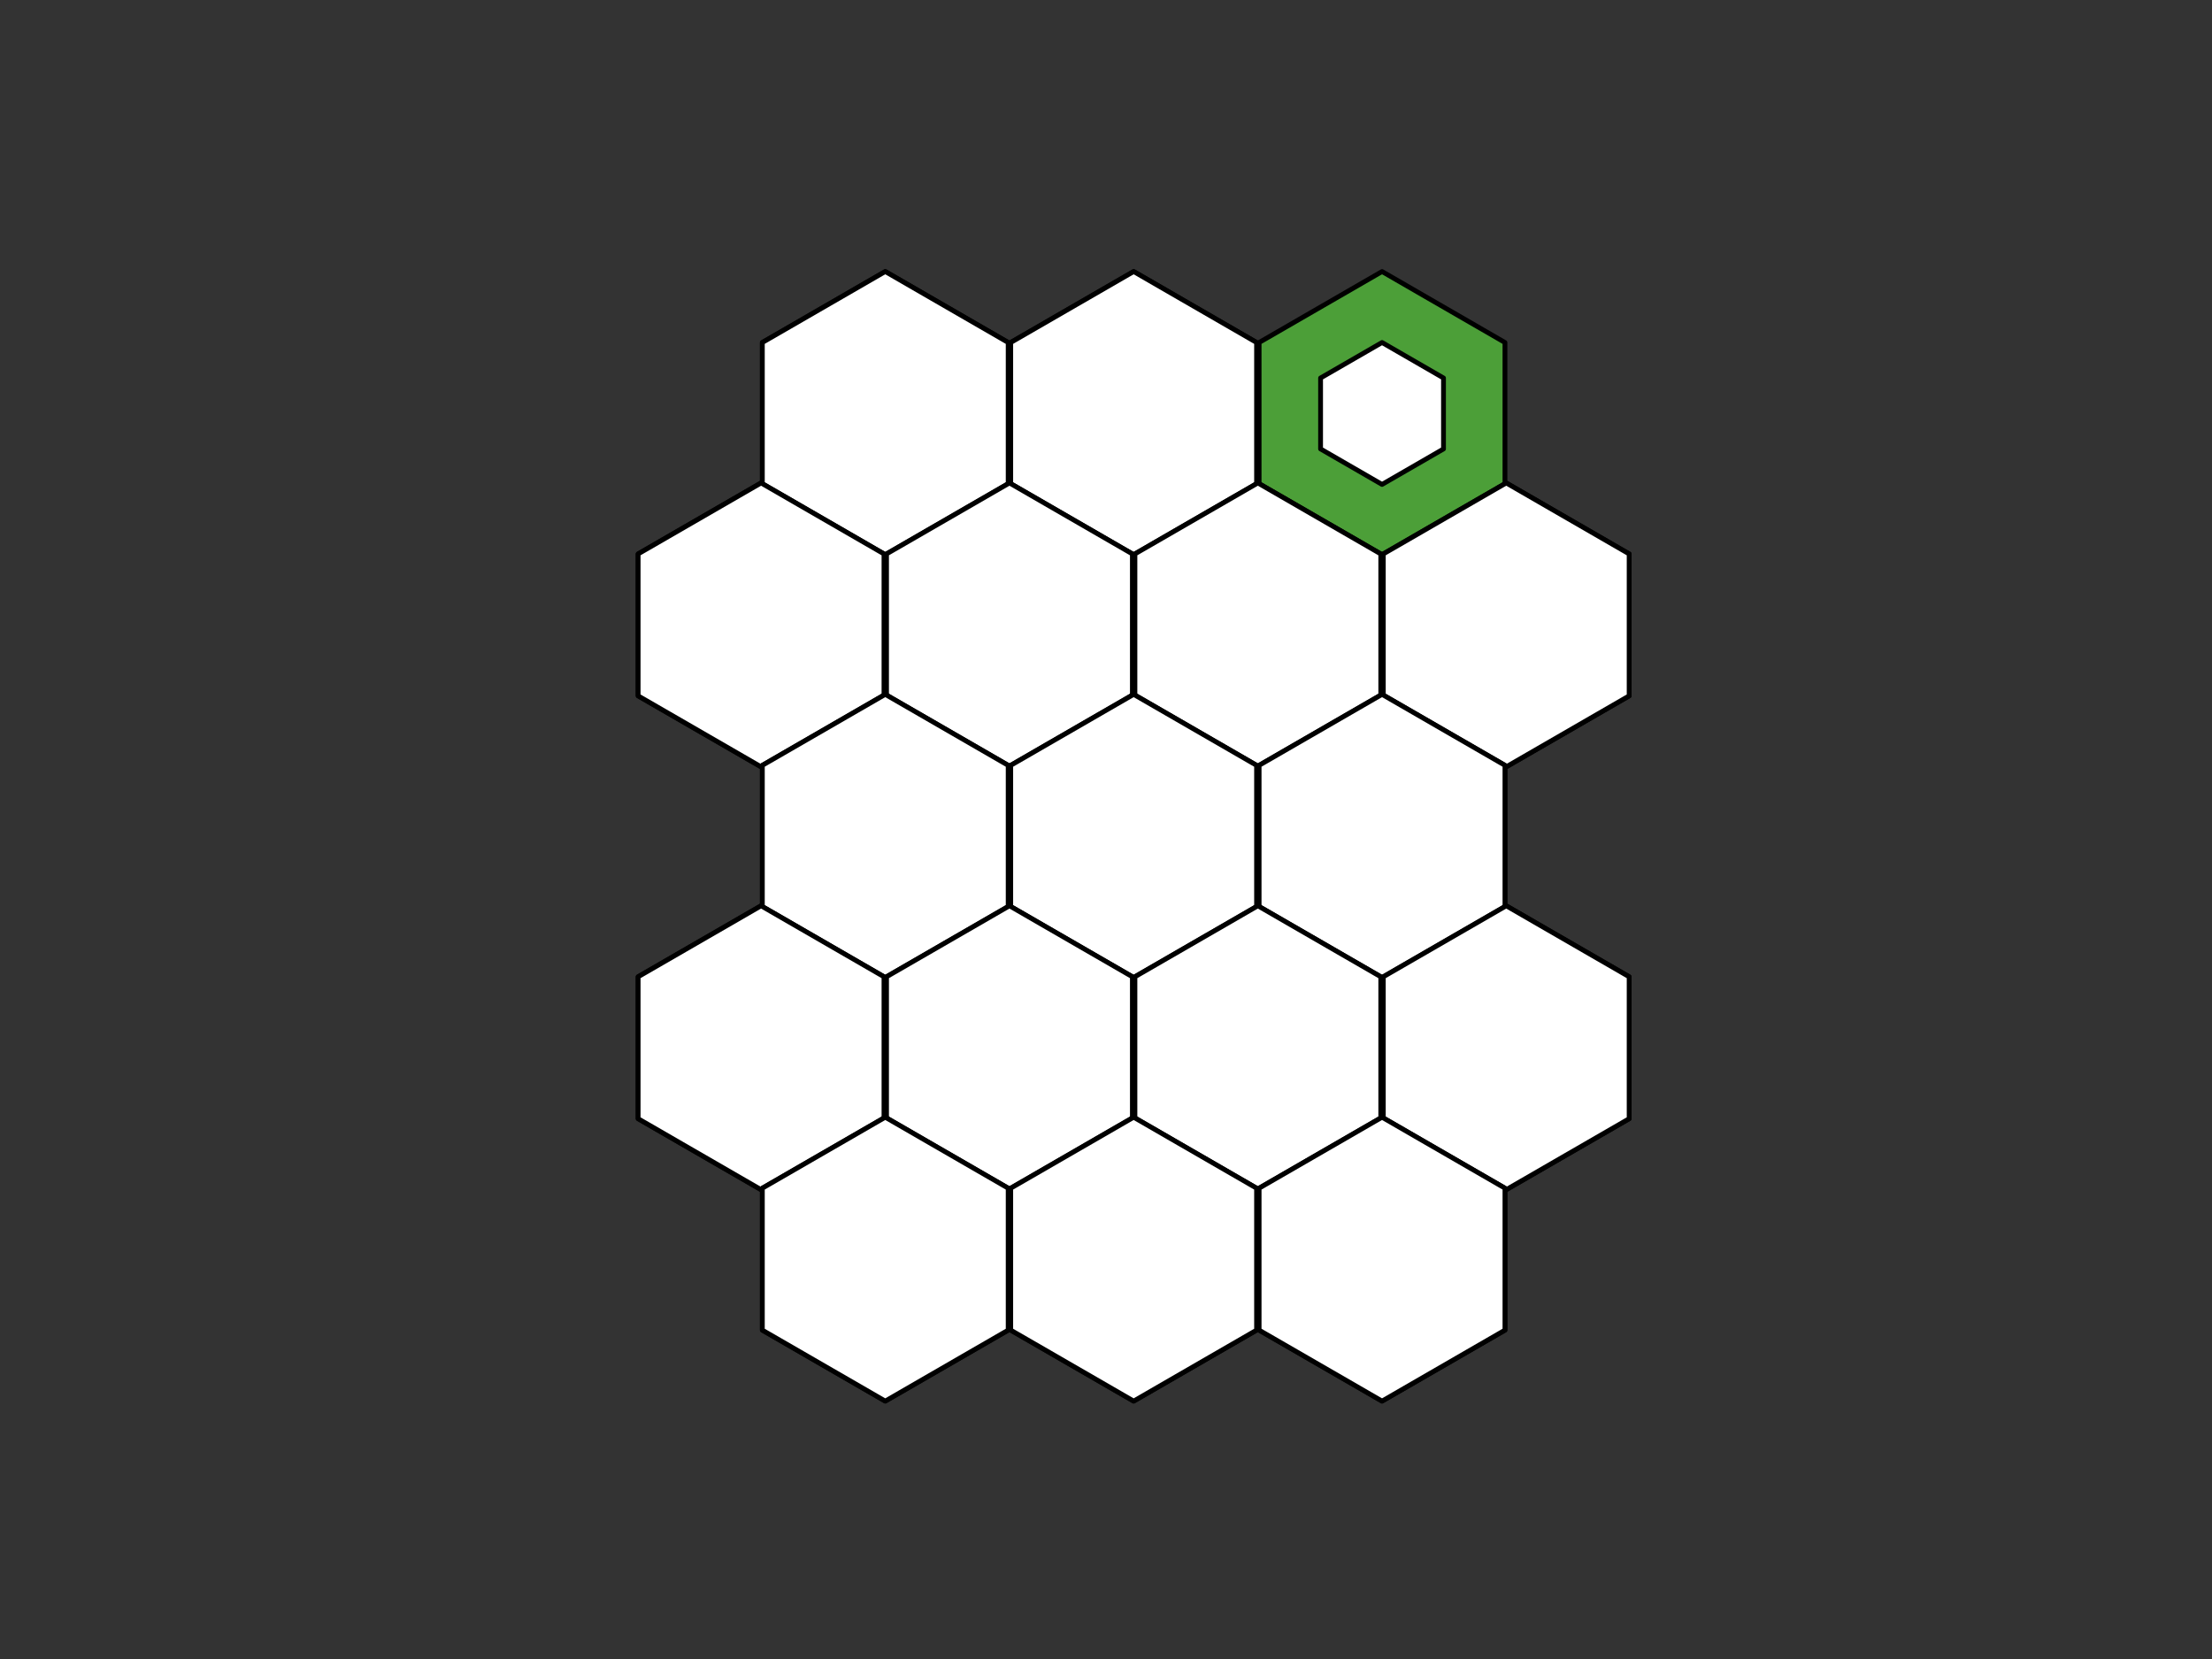 <?xml version="1.0" encoding="utf-8" standalone="no"?>
<!DOCTYPE svg PUBLIC "-//W3C//DTD SVG 1.1//EN"
  "http://www.w3.org/Graphics/SVG/1.1/DTD/svg11.dtd">
<svg xmlns:xlink="http://www.w3.org/1999/xlink" width="460.8pt" height="345.6pt" viewBox="0 0 460.8 345.6" xmlns="http://www.w3.org/2000/svg" version="1.1">
 <rect x="0" y="0" width="460.8" height="345.6" fill="#333333" stroke="none"/>
 <defs>
  <style type="text/css">*{stroke-linejoin: round; stroke-linecap: butt}</style>
 </defs>
 <g id="figure_1">
  <g id="patch_1">
   <path d="M 0 345.6 
L 460.8 345.6 
L 460.8 0 
L 0 0 
L 0 345.6 
z
" style="fill: none"/>
  </g>
  <g id="axes_1">
   <g id="patch_2">
    <path d="M 184.416 56.565 
L 158.809 71.349 
L 158.809 100.917 
L 184.416 115.701 
L 210.023 100.917 
L 210.023 71.349 
z
" clip-path="url(#p716276026c)" style="fill: #e5243b; stroke: #000000; stroke-linejoin: miter"/>
   </g>
   <g id="patch_3">
    <path d="M 184.416 56.565 
L 158.809 71.349 
L 158.809 100.917 
L 184.416 115.701 
L 210.023 100.917 
L 210.023 71.349 
z
" clip-path="url(#p716276026c)" style="fill: #ffffff; stroke: #000000; stroke-linejoin: miter"/>
   </g>
   <g id="patch_4">
    <path d="M 236.16 56.565 
L 210.553 71.349 
L 210.553 100.917 
L 236.16 115.701 
L 261.767 100.917 
L 261.767 71.349 
z
" clip-path="url(#p716276026c)" style="fill: #dda63a; stroke: #000000; stroke-linejoin: miter"/>
   </g>
   <g id="patch_5">
    <path d="M 236.16 56.565 
L 210.553 71.349 
L 210.553 100.917 
L 236.16 115.701 
L 261.767 100.917 
L 261.767 71.349 
z
" clip-path="url(#p716276026c)" style="fill: #ffffff; stroke: #000000; stroke-linejoin: miter"/>
   </g>
   <g id="patch_6">
    <path d="M 287.904 56.565 
L 262.297 71.349 
L 262.297 100.917 
L 287.904 115.701 
L 313.511 100.917 
L 313.511 71.349 
z
" clip-path="url(#p716276026c)" style="fill: #4c9f38; stroke: #000000; stroke-linejoin: miter"/>
   </g>
   <g id="patch_7">
    <path d="M 287.904 71.349 
L 275.101 78.741 
L 275.101 93.525 
L 287.904 100.917 
L 300.707 93.525 
L 300.707 78.741 
z
" clip-path="url(#p716276026c)" style="fill: #ffffff; stroke: #000000; stroke-linejoin: miter"/>
   </g>
   <g id="patch_8">
    <path d="M 158.544 100.608 
L 132.937 115.392 
L 132.937 144.96 
L 158.544 159.744 
L 184.151 144.96 
L 184.151 115.392 
z
" clip-path="url(#p716276026c)" style="fill: #c5192d; stroke: #000000; stroke-linejoin: miter"/>
   </g>
   <g id="patch_9">
    <path d="M 158.544 100.608 
L 132.937 115.392 
L 132.937 144.96 
L 158.544 159.744 
L 184.151 144.96 
L 184.151 115.392 
z
" clip-path="url(#p716276026c)" style="fill: #ffffff; stroke: #000000; stroke-linejoin: miter"/>
   </g>
   <g id="patch_10">
    <path d="M 210.288 100.608 
L 184.681 115.392 
L 184.681 144.96 
L 210.288 159.744 
L 235.895 144.96 
L 235.895 115.392 
z
" clip-path="url(#p716276026c)" style="fill: #ff3a21; stroke: #000000; stroke-linejoin: miter"/>
   </g>
   <g id="patch_11">
    <path d="M 210.288 100.608 
L 184.681 115.392 
L 184.681 144.96 
L 210.288 159.744 
L 235.895 144.96 
L 235.895 115.392 
z
" clip-path="url(#p716276026c)" style="fill: #ffffff; stroke: #000000; stroke-linejoin: miter"/>
   </g>
   <g id="patch_12">
    <path d="M 262.032 100.608 
L 236.425 115.392 
L 236.425 144.96 
L 262.032 159.744 
L 287.639 144.96 
L 287.639 115.392 
z
" clip-path="url(#p716276026c)" style="fill: #26bde2; stroke: #000000; stroke-linejoin: miter"/>
   </g>
   <g id="patch_13">
    <path d="M 262.032 100.608 
L 236.425 115.392 
L 236.425 144.96 
L 262.032 159.744 
L 287.639 144.96 
L 287.639 115.392 
z
" clip-path="url(#p716276026c)" style="fill: #ffffff; stroke: #000000; stroke-linejoin: miter"/>
   </g>
   <g id="patch_14">
    <path d="M 313.776 100.608 
L 288.169 115.392 
L 288.169 144.96 
L 313.776 159.744 
L 339.383 144.96 
L 339.383 115.392 
z
" clip-path="url(#p716276026c)" style="fill: #fcc30b; stroke: #000000; stroke-linejoin: miter"/>
   </g>
   <g id="patch_15">
    <path d="M 313.776 100.608 
L 288.169 115.392 
L 288.169 144.96 
L 313.776 159.744 
L 339.383 144.96 
L 339.383 115.392 
z
" clip-path="url(#p716276026c)" style="fill: #ffffff; stroke: #000000; stroke-linejoin: miter"/>
   </g>
   <g id="patch_16">
    <path d="M 184.416 144.651 
L 158.809 159.435 
L 158.809 189.003 
L 184.416 203.787 
L 210.023 189.003 
L 210.023 159.435 
z
" clip-path="url(#p716276026c)" style="fill: #a21942; stroke: #000000; stroke-linejoin: miter"/>
   </g>
   <g id="patch_17">
    <path d="M 184.416 144.651 
L 158.809 159.435 
L 158.809 189.003 
L 184.416 203.787 
L 210.023 189.003 
L 210.023 159.435 
z
" clip-path="url(#p716276026c)" style="fill: #ffffff; stroke: #000000; stroke-linejoin: miter"/>
   </g>
   <g id="patch_18">
    <path d="M 236.16 144.651 
L 210.553 159.435 
L 210.553 189.003 
L 236.16 203.787 
L 261.767 189.003 
L 261.767 159.435 
z
" clip-path="url(#p716276026c)" style="fill: #fd6925; stroke: #000000; stroke-linejoin: miter"/>
   </g>
   <g id="patch_19">
    <path d="M 236.16 144.651 
L 210.553 159.435 
L 210.553 189.003 
L 236.16 203.787 
L 261.767 189.003 
L 261.767 159.435 
z
" clip-path="url(#p716276026c)" style="fill: #ffffff; stroke: #000000; stroke-linejoin: miter"/>
   </g>
   <g id="patch_20">
    <path d="M 287.904 144.651 
L 262.297 159.435 
L 262.297 189.003 
L 287.904 203.787 
L 313.511 189.003 
L 313.511 159.435 
z
" clip-path="url(#p716276026c)" style="fill: #dd1367; stroke: #000000; stroke-linejoin: miter"/>
   </g>
   <g id="patch_21">
    <path d="M 287.904 144.651 
L 262.297 159.435 
L 262.297 189.003 
L 287.904 203.787 
L 313.511 189.003 
L 313.511 159.435 
z
" clip-path="url(#p716276026c)" style="fill: #ffffff; stroke: #000000; stroke-linejoin: miter"/>
   </g>
   <g id="patch_22">
    <path d="M 158.544 188.695 
L 132.937 203.479 
L 132.937 233.047 
L 158.544 247.831 
L 184.151 233.047 
L 184.151 203.479 
z
" clip-path="url(#p716276026c)" style="fill: #fd9d24; stroke: #000000; stroke-linejoin: miter"/>
   </g>
   <g id="patch_23">
    <path d="M 158.544 188.695 
L 132.937 203.479 
L 132.937 233.047 
L 158.544 247.831 
L 184.151 233.047 
L 184.151 203.479 
z
" clip-path="url(#p716276026c)" style="fill: #ffffff; stroke: #000000; stroke-linejoin: miter"/>
   </g>
   <g id="patch_24">
    <path d="M 210.288 188.695 
L 184.681 203.479 
L 184.681 233.047 
L 210.288 247.831 
L 235.895 233.047 
L 235.895 203.479 
z
" clip-path="url(#p716276026c)" style="fill: #bf8b2e; stroke: #000000; stroke-linejoin: miter"/>
   </g>
   <g id="patch_25">
    <path d="M 210.288 188.695 
L 184.681 203.479 
L 184.681 233.047 
L 210.288 247.831 
L 235.895 233.047 
L 235.895 203.479 
z
" clip-path="url(#p716276026c)" style="fill: #ffffff; stroke: #000000; stroke-linejoin: miter"/>
   </g>
   <g id="patch_26">
    <path d="M 262.032 188.695 
L 236.425 203.479 
L 236.425 233.047 
L 262.032 247.831 
L 287.639 233.047 
L 287.639 203.479 
z
" clip-path="url(#p716276026c)" style="fill: #3f7e44; stroke: #000000; stroke-linejoin: miter"/>
   </g>
   <g id="patch_27">
    <path d="M 262.032 188.695 
L 236.425 203.479 
L 236.425 233.047 
L 262.032 247.831 
L 287.639 233.047 
L 287.639 203.479 
z
" clip-path="url(#p716276026c)" style="fill: #ffffff; stroke: #000000; stroke-linejoin: miter"/>
   </g>
   <g id="patch_28">
    <path d="M 313.776 188.695 
L 288.169 203.479 
L 288.169 233.047 
L 313.776 247.831 
L 339.383 233.047 
L 339.383 203.479 
z
" clip-path="url(#p716276026c)" style="fill: #0a97d9; stroke: #000000; stroke-linejoin: miter"/>
   </g>
   <g id="patch_29">
    <path d="M 313.776 188.695 
L 288.169 203.479 
L 288.169 233.047 
L 313.776 247.831 
L 339.383 233.047 
L 339.383 203.479 
z
" clip-path="url(#p716276026c)" style="fill: #ffffff; stroke: #000000; stroke-linejoin: miter"/>
   </g>
   <g id="patch_30">
    <path d="M 184.416 232.738 
L 158.809 247.522 
L 158.809 277.09 
L 184.416 291.874 
L 210.023 277.09 
L 210.023 247.522 
z
" clip-path="url(#p716276026c)" style="fill: #56c02b; stroke: #000000; stroke-linejoin: miter"/>
   </g>
   <g id="patch_31">
    <path d="M 184.416 232.738 
L 158.809 247.522 
L 158.809 277.09 
L 184.416 291.874 
L 210.023 277.09 
L 210.023 247.522 
z
" clip-path="url(#p716276026c)" style="fill: #ffffff; stroke: #000000; stroke-linejoin: miter"/>
   </g>
   <g id="patch_32">
    <path d="M 236.16 232.738 
L 210.553 247.522 
L 210.553 277.09 
L 236.16 291.874 
L 261.767 277.09 
L 261.767 247.522 
z
" clip-path="url(#p716276026c)" style="fill: #00689d; stroke: #000000; stroke-linejoin: miter"/>
   </g>
   <g id="patch_33">
    <path d="M 236.16 232.738 
L 210.553 247.522 
L 210.553 277.09 
L 236.16 291.874 
L 261.767 277.09 
L 261.767 247.522 
z
" clip-path="url(#p716276026c)" style="fill: #ffffff; stroke: #000000; stroke-linejoin: miter"/>
   </g>
   <g id="patch_34">
    <path d="M 287.904 232.738 
L 262.297 247.522 
L 262.297 277.09 
L 287.904 291.874 
L 313.511 277.09 
L 313.511 247.522 
z
" clip-path="url(#p716276026c)" style="fill: #19486a; stroke: #000000; stroke-linejoin: miter"/>
   </g>
   <g id="patch_35">
    <path d="M 287.904 232.738 
L 262.297 247.522 
L 262.297 277.09 
L 287.904 291.874 
L 313.511 277.09 
L 313.511 247.522 
z
" clip-path="url(#p716276026c)" style="fill: #ffffff; stroke: #000000; stroke-linejoin: miter"/>
   </g>
  </g>
 </g>
 <defs>
  <clipPath id="p716276026c">
   <rect x="117.888" y="41.472" width="236.544" height="266.112"/>
  </clipPath>
 </defs>
</svg>
